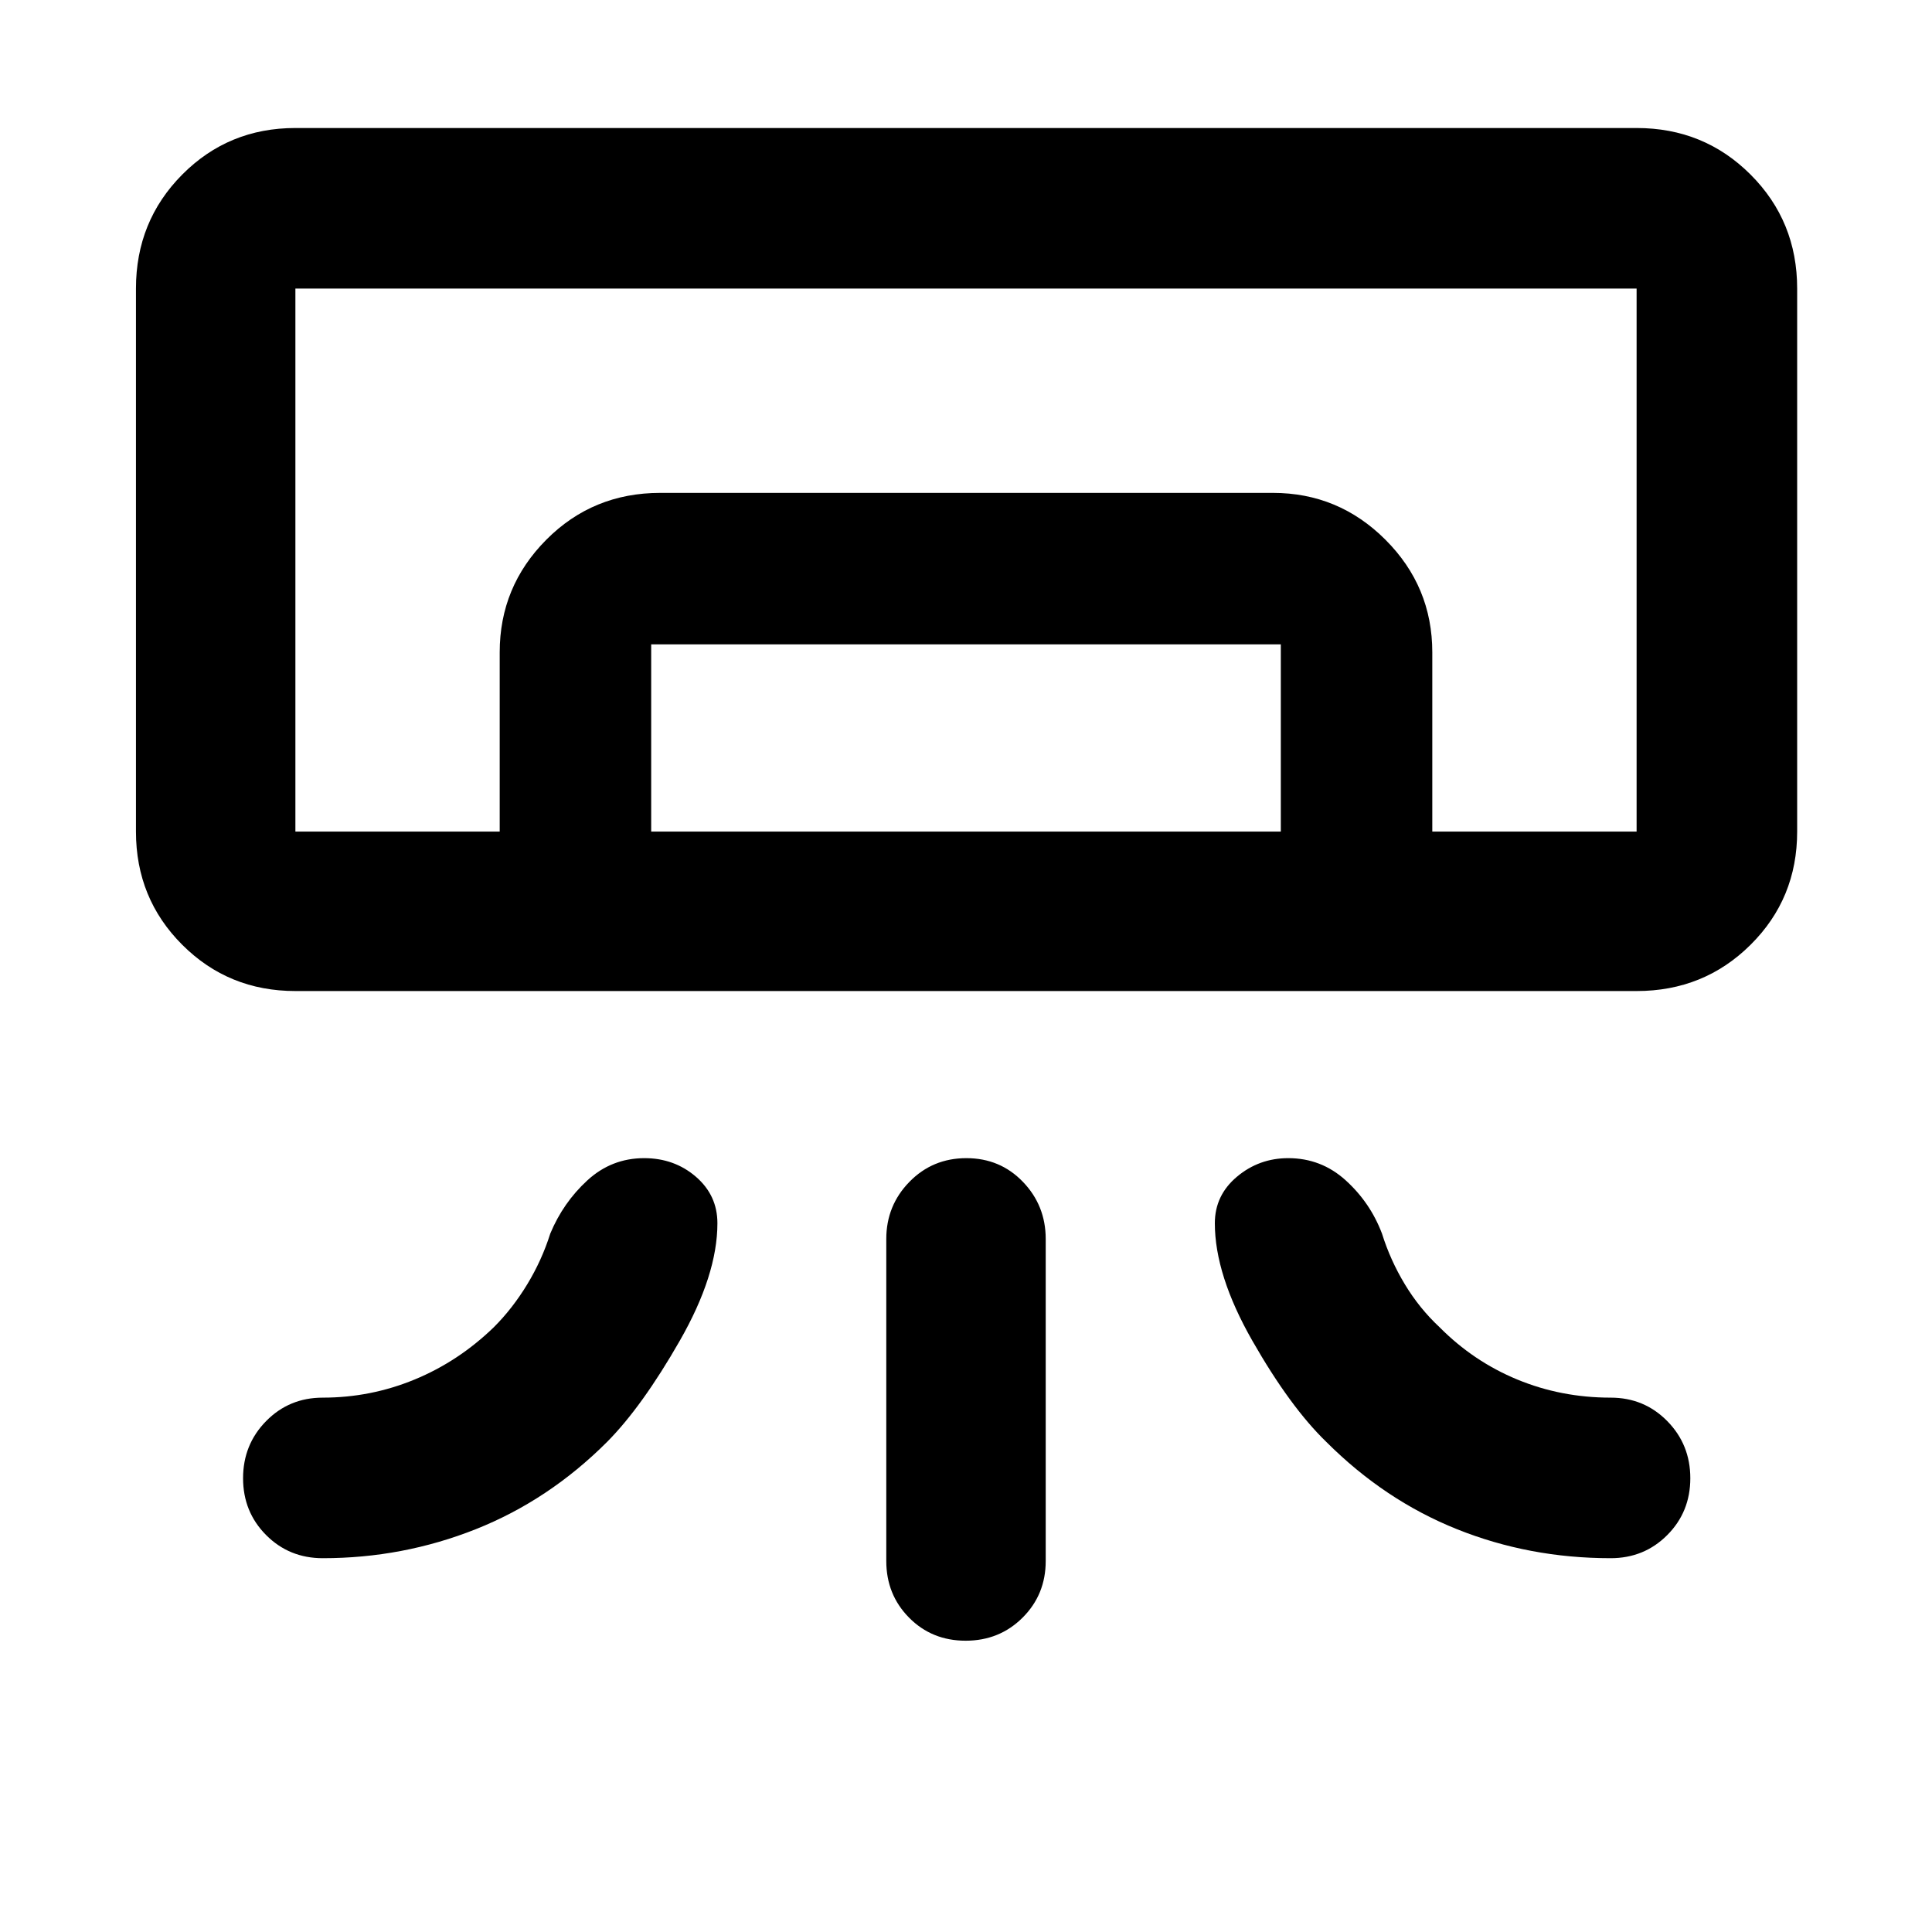<svg xmlns="http://www.w3.org/2000/svg" height="48" viewBox="0 -960 960 960" width="48"><path d="M813.22-467.56H146.78q-33.25 0-56.23-22.99-22.99-22.98-22.99-56.23v-269.83q0-33.49 22.99-56.64 22.98-23.14 56.23-23.14h666.44q33.49 0 56.63 23.14Q893-850.1 893-816.61v269.83q0 33.25-23.15 56.23-23.14 22.99-56.63 22.99ZM440.39-184.35v-160q0-16.63 11.5-28.4t28.29-11.77q16.78 0 28.1 11.77 11.33 11.77 11.33 28.4v160q0 16.71-11.5 28.16t-28.29 11.45q-16.78 0-28.1-11.45-11.33-11.45-11.33-28.16Zm372.83-362.43H146.78 813.22Zm-564.92 0v-89.09q0-32.66 23.15-55.94t56.64-23.28h304.39q32.66 0 55.94 23.28t23.28 55.94v89.09h-75.27v-93.05H323.57v93.05H248.3Zm-101.52 0h666.44v-269.83H146.78v269.83Zm13.61 361.04q-16.71 0-28.16-11.5t-11.45-28.23q0-16.74 11.45-28.39 11.45-11.66 28.16-11.66 23.8 0 45.62-9 21.82-9 39.38-26 9.27-9.26 16.56-21.25 7.29-11.99 11.48-25.27 6.4-15.39 18.43-26.44 12.03-11.04 28.23-11.04 14.97 0 25.68 9.22 10.71 9.23 10.71 23.13 0 25.7-18.69 58.36-18.68 32.67-36.09 50.25-29 29-65.28 43.41-36.28 14.41-76.03 14.41Zm639.91 0q16.71 0 28.16-11.5t11.45-28.23q0-16.74-11.45-28.39-11.45-11.66-28.16-11.66-24.56 0-46.36-9-21.79-9-38.64-26-10.01-9.34-17.23-21.31-7.22-11.96-11.37-25.21-5.83-15.39-18.01-26.44-12.17-11.04-28.58-11.04-14.48 0-25.47 9.22-10.99 9.23-10.99 23.13 0 25.76 18.7 58.49 18.69 32.72 36.65 50.12 29 29 64.96 43.41 35.96 14.41 76.34 14.41Z"/></svg>